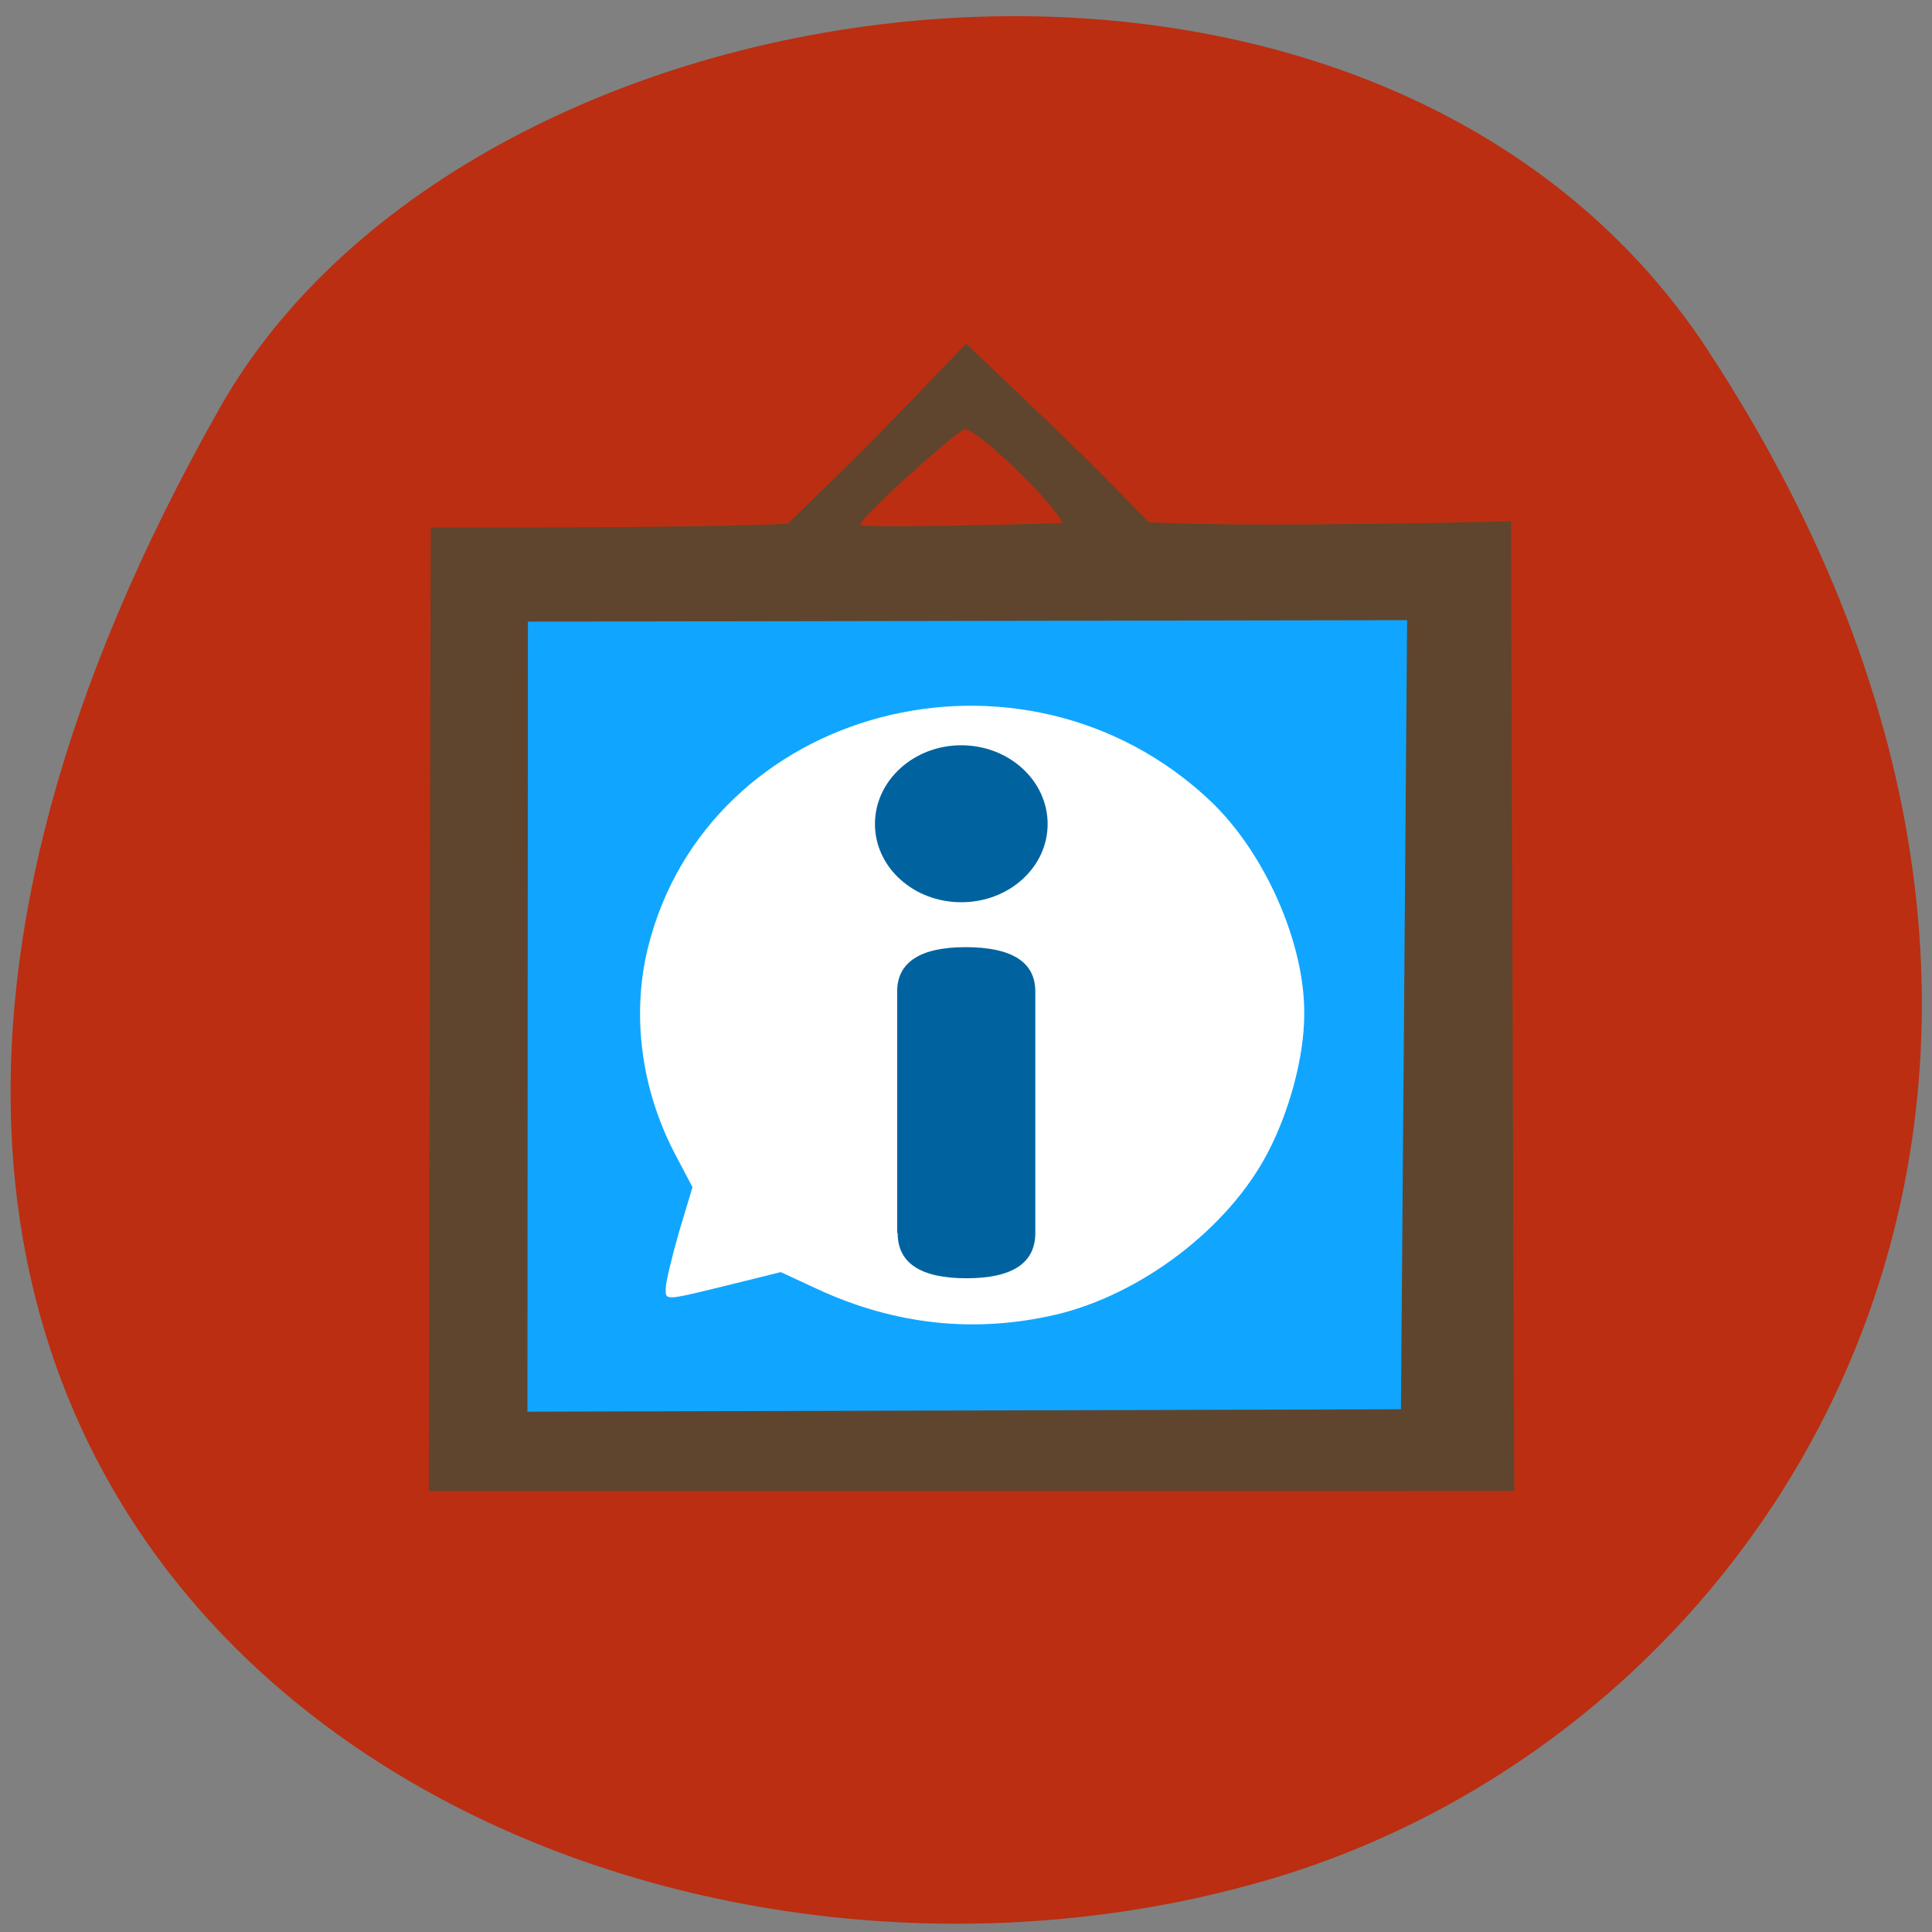 <svg xmlns="http://www.w3.org/2000/svg" viewBox="0 0 16 16"><rect x="0" y="0" width="16" height="16" fill="#808080" stroke="none"/><path d="m 14.15 2.91 c 3.895 5.953 0.75 11.375 -3.656 12.66 c -5.93 1.73 -13.984 -2.816 -8.676 -12.188 c 2.105 -3.727 9.559 -4.711 12.332 -0.473" fill="#bb2e11"/><path d="m 11.203 8.469 c 0 1.832 -1.504 3.32 -3.359 3.32 c -1.855 0 -3.363 -1.488 -3.363 -3.32 c 0 -1.828 1.508 -3.316 3.363 -3.316 c 1.855 0 3.359 1.488 3.359 3.316" fill="#fff"/><path d="m 3.73 12.27 c 0 0 -0.098 -4.871 -0.082 -7.789 l 8.727 -0.039 l -0.07 7.723 m -3.563 -1.277 c 0.711 -0.168 1.434 -0.719 1.758 -1.344 c 0.18 -0.344 0.301 -0.797 0.301 -1.141 c 0.008 -0.586 -0.324 -1.34 -0.777 -1.77 c -1.555 -1.469 -4.168 -0.785 -4.66 1.223 c -0.133 0.551 -0.055 1.156 0.219 1.687 l 0.152 0.289 l -0.113 0.375 c -0.059 0.207 -0.109 0.414 -0.109 0.465 c 0 0.102 -0.016 0.102 0.574 -0.043 l 0.379 -0.094 l 0.313 0.145 c 0.637 0.293 1.301 0.363 1.965 0.207" fill="#10a6ff"/><g fill="#00639f"><path d="m 7.43 10.211 v -2 c 0 -0.242 0.191 -0.367 0.566 -0.367 c 0.387 0 0.578 0.125 0.578 0.367 v 2 c 0 0.25 -0.191 0.375 -0.57 0.375 c -0.379 0 -0.57 -0.125 -0.57 -0.375"/><path d="m 8.676 6.824 c 0 -0.359 -0.32 -0.652 -0.715 -0.652 c -0.395 0 -0.715 0.293 -0.715 0.652 c 0 0.359 0.32 0.648 0.715 0.648 c 0.395 0 0.715 -0.289 0.715 -0.648"/></g><path d="m 3.551 12.348 l 0.016 -7.98 c 0 0 2.254 0.008 2.957 -0.031 c 0.609 -0.59 0.738 -0.719 1.477 -1.492 c 0.594 0.57 0.938 0.883 1.512 1.48 c 0.871 0.047 3 -0.008 3 -0.008 l 0.027 8.03 m -0.938 -0.676 l 0.051 -6.535 l -7.281 0.012 l -0.004 6.543 m 4.43 -7.359 c -0.059 -0.16 -0.719 -0.793 -0.809 -0.777 c -0.059 0.008 -0.867 0.73 -0.867 0.793 c 0.133 0.031 1.676 -0.016 1.676 -0.016" fill="#5f452d"/></svg>